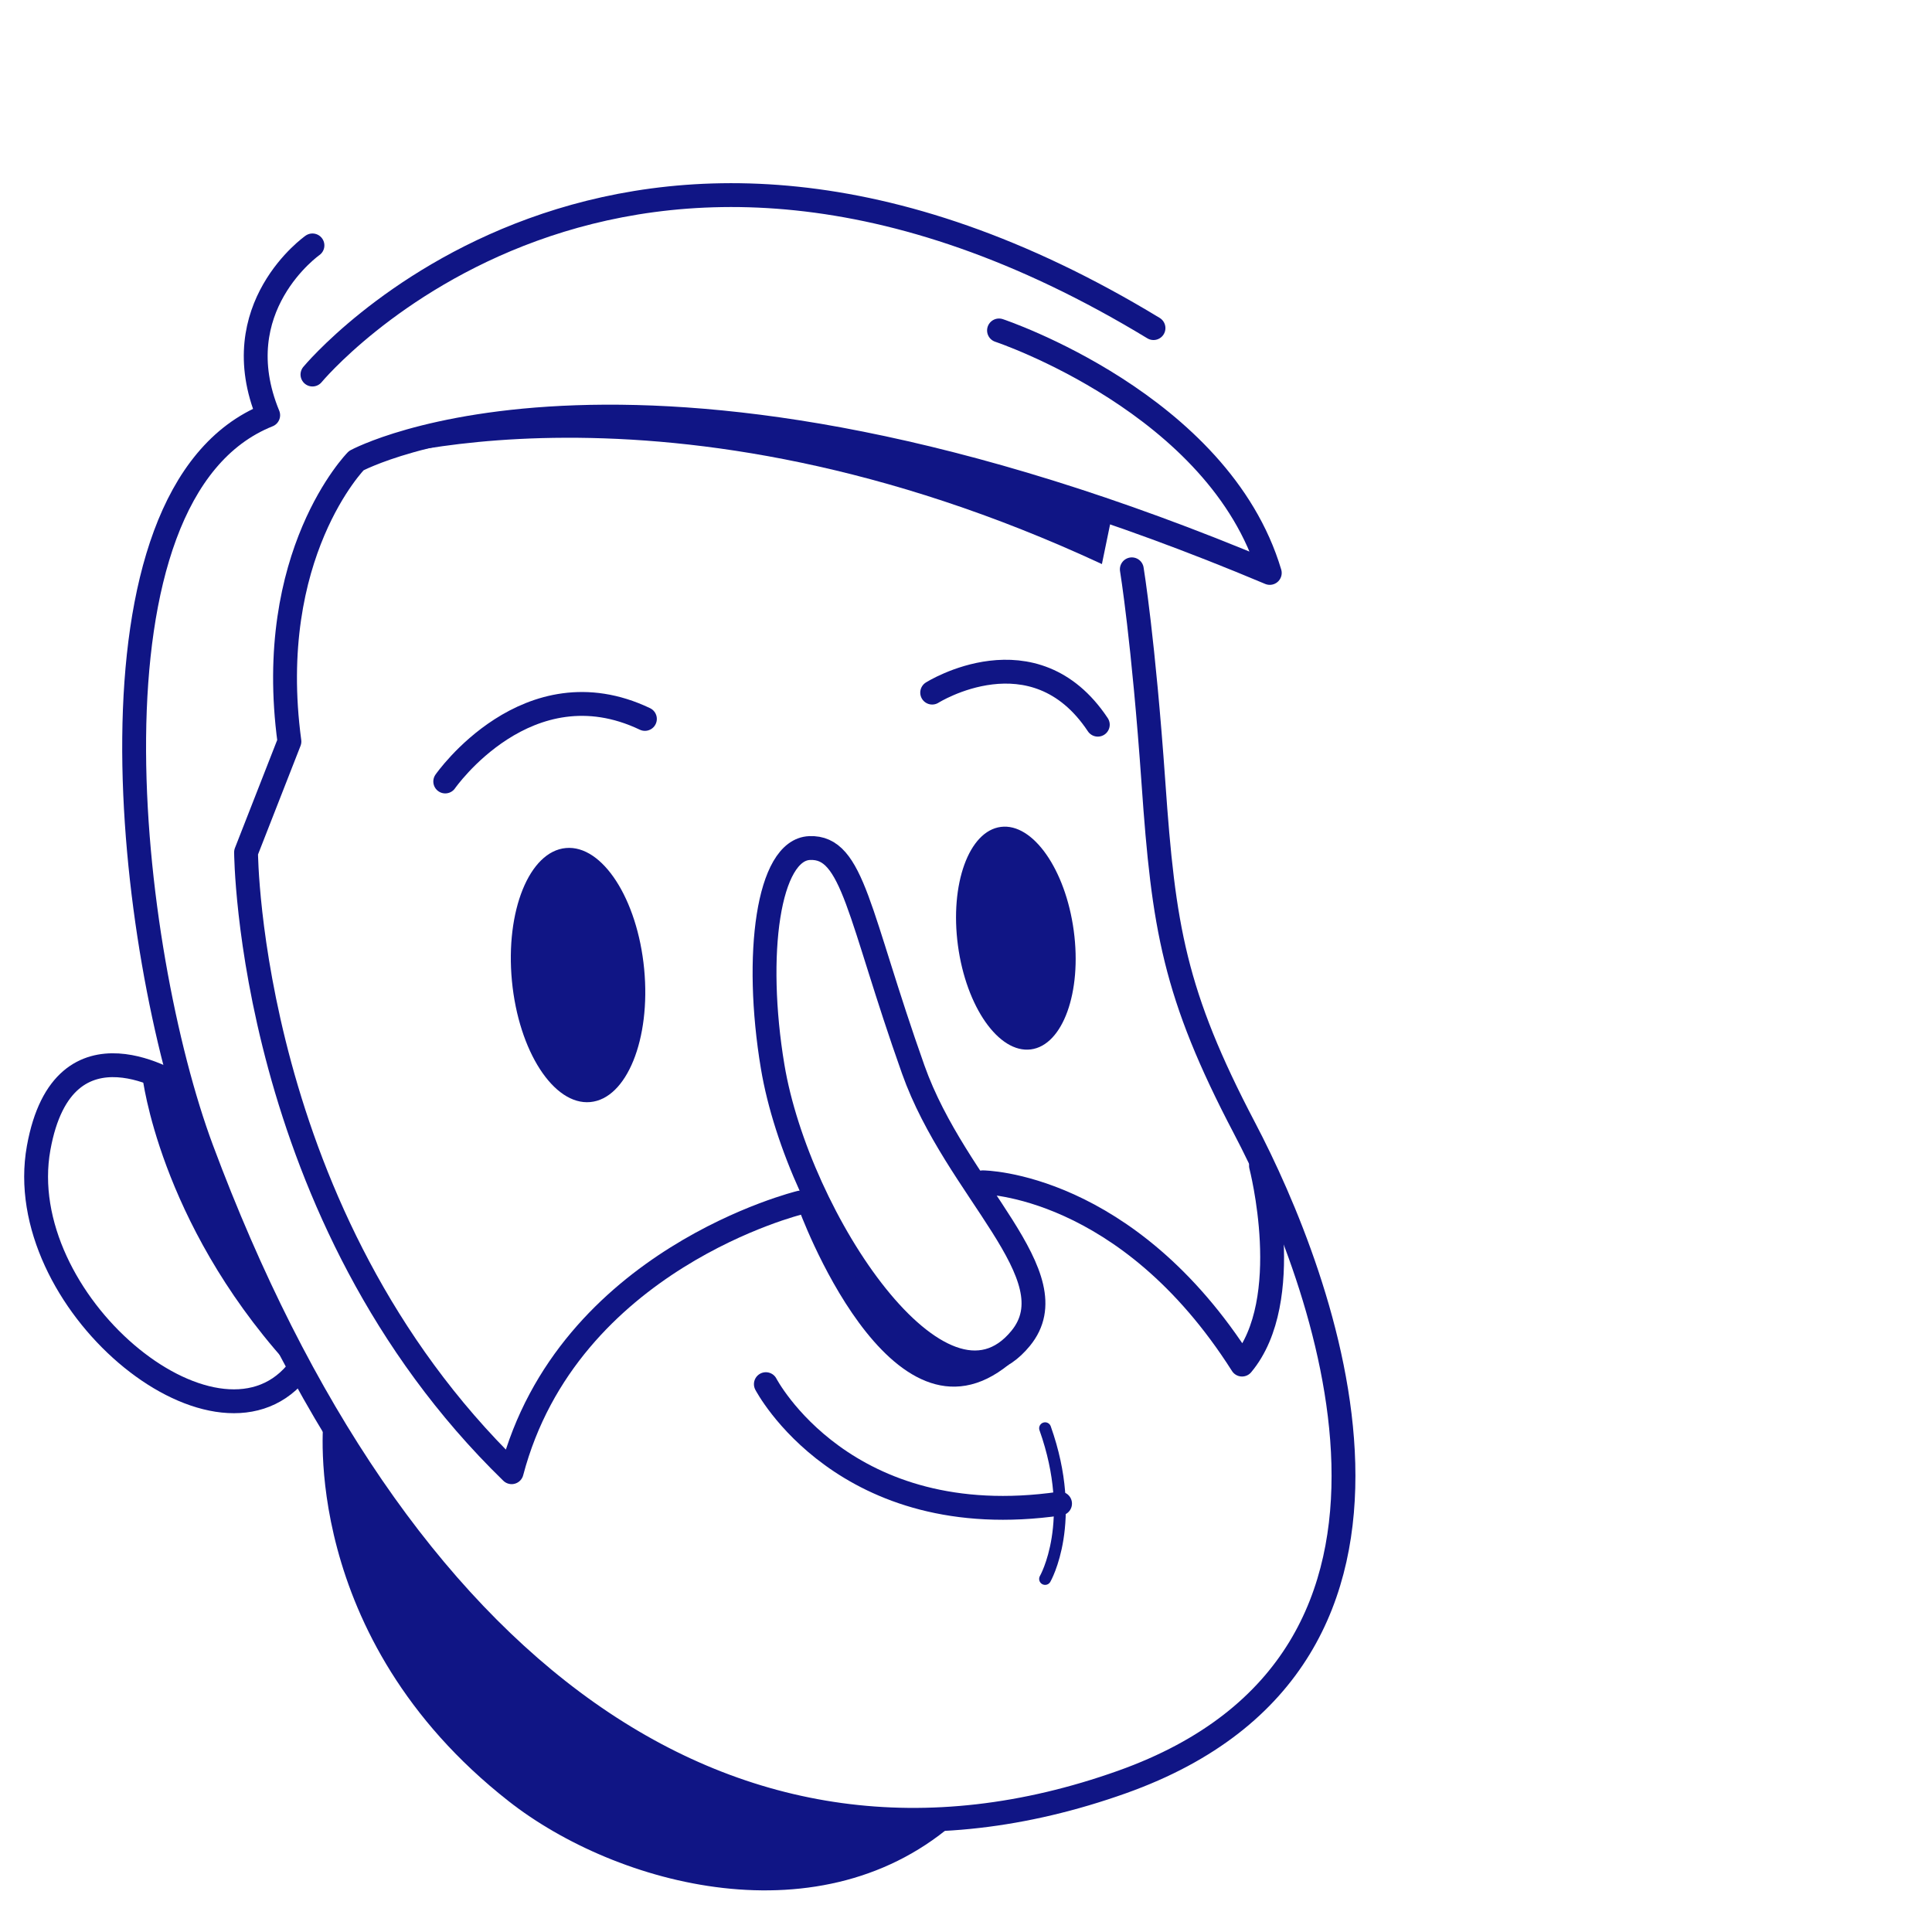 <?xml version="1.0" encoding="UTF-8" standalone="no"?><!DOCTYPE svg PUBLIC "-//W3C//DTD SVG 1.1//EN" "http://www.w3.org/Graphics/SVG/1.1/DTD/svg11.dtd"><svg width="100%" height="100%" viewBox="0 0 81 81" version="1.1" xmlns="http://www.w3.org/2000/svg" xmlns:xlink="http://www.w3.org/1999/xlink" xml:space="preserve" style="fill-rule:evenodd;clip-rule:evenodd;stroke-linecap:round;stroke-linejoin:round;stroke-miterlimit:1.5;"><g id="Layer1"><g><path d="M47.452,23.869c0,0 0.488,2.963 0.909,8.979c0.42,6.015 0.863,8.822 3.815,14.448c3.241,6.179 9.522,22.199 -5.136,27.416c-16.409,5.84 -30.469,-4.777 -38.58,-26.525c-3.089,-8.283 -5.397,-27.513 2.784,-30.779c-1.864,-4.512 1.856,-7.119 1.856,-7.119" style="fill:none;stroke:#101585;stroke-width:1px;"/><path d="M13.1,15.703c0,0 12.866,-15.543 35.261,-1.947" style="fill:none;stroke:#101585;stroke-width:1px;"/><path d="M41.884,13.854c0,0 9.236,3.07 11.352,10.166c-26.469,-11.138 -38.299,-4.707 -38.299,-4.707c0,0 -3.862,3.915 -2.803,11.775l-1.818,4.645c0,0 0.072,15.237 11.135,25.99c2.355,-8.944 12.099,-11.305 12.099,-11.305" style="fill:none;stroke:#101585;stroke-width:1px;"/><path d="M41.204,49.569c0,0 6.031,0.022 10.869,7.642c2.26,-2.707 0.794,-8.337 0.794,-8.337" style="fill:none;stroke:#101585;stroke-width:1px;"/><path d="M7.492,45.548c0,0 -4.828,-3.213 -5.872,2.582c-1.151,6.388 7.35,13.473 10.788,9.438" style="fill:none;stroke:#101585;stroke-width:1px;"/><path d="M42.793,56.109c2.141,-2.618 -2.7,-6.184 -4.507,-11.273c-2.307,-6.5 -2.51,-9.358 -4.343,-9.281c-1.741,0.073 -2.333,4.469 -1.549,9.165c1.067,6.388 7.077,15.452 10.399,11.389Z" style="fill:none;stroke:#101585;stroke-width:1px;"/><path d="M23.725,35.554c1.53,-0.139 3,2.135 3.282,5.074c0.281,2.94 -0.732,5.439 -2.262,5.577c-1.53,0.139 -3,-2.135 -3.282,-5.075c-0.281,-2.939 0.732,-5.438 2.262,-5.576Z" style="fill:#101585;"/><path d="M41.963,34.668c1.34,-0.17 2.709,1.782 3.055,4.356c0.346,2.574 -0.461,4.803 -1.801,4.973c-1.34,0.17 -2.709,-1.782 -3.055,-4.356c-0.346,-2.574 0.461,-4.803 1.801,-4.973Z" style="fill:#101585;"/><path d="M43.817,66.197c0,0 1.391,-2.4 0,-6.316" style="fill:none;stroke:#101585;stroke-width:0.5px;"/><path d="M32.109,58.031c0,0 3.282,6.316 12.334,5.008" style="fill:none;stroke:#101585;stroke-width:1px;"/><path d="M18.667,32.764c0,0 3.453,-4.966 8.371,-2.623" style="fill:none;stroke:#101585;stroke-width:1px;"/><path d="M39.082,29.038c0,0 4.266,-2.688 6.944,1.345" style="fill:none;stroke:#101585;stroke-width:1px;"/><path d="M13.565,59.522c0,0 -1.052,9.083 7.76,15.994c4.515,3.542 13.175,5.908 18.865,0.756c0,0 -15.375,2.5 -26.625,-16.75Z" style="fill:#101585;"/><path d="M33.47,50.641c0,0 3.834,10.66 8.841,6.554c0,0 -4.191,1.433 -8.349,-6.841l-0.492,0.287Z" style="fill:#101585;"/><path d="M15.004,19.451c0,0 12.852,-4.327 31.194,4.198l0.438,-2.125c0,0 -19.664,-7.449 -31.632,-2.073Z" style="fill:#101585;"/><path d="M5.973,45.154c0,0 0.694,6.014 6.018,11.953l0.512,0.079c0,0 -4.812,-8.602 -4.966,-11.572l-1.564,-0.46Z" style="fill:#101585;"/></g></g></svg>